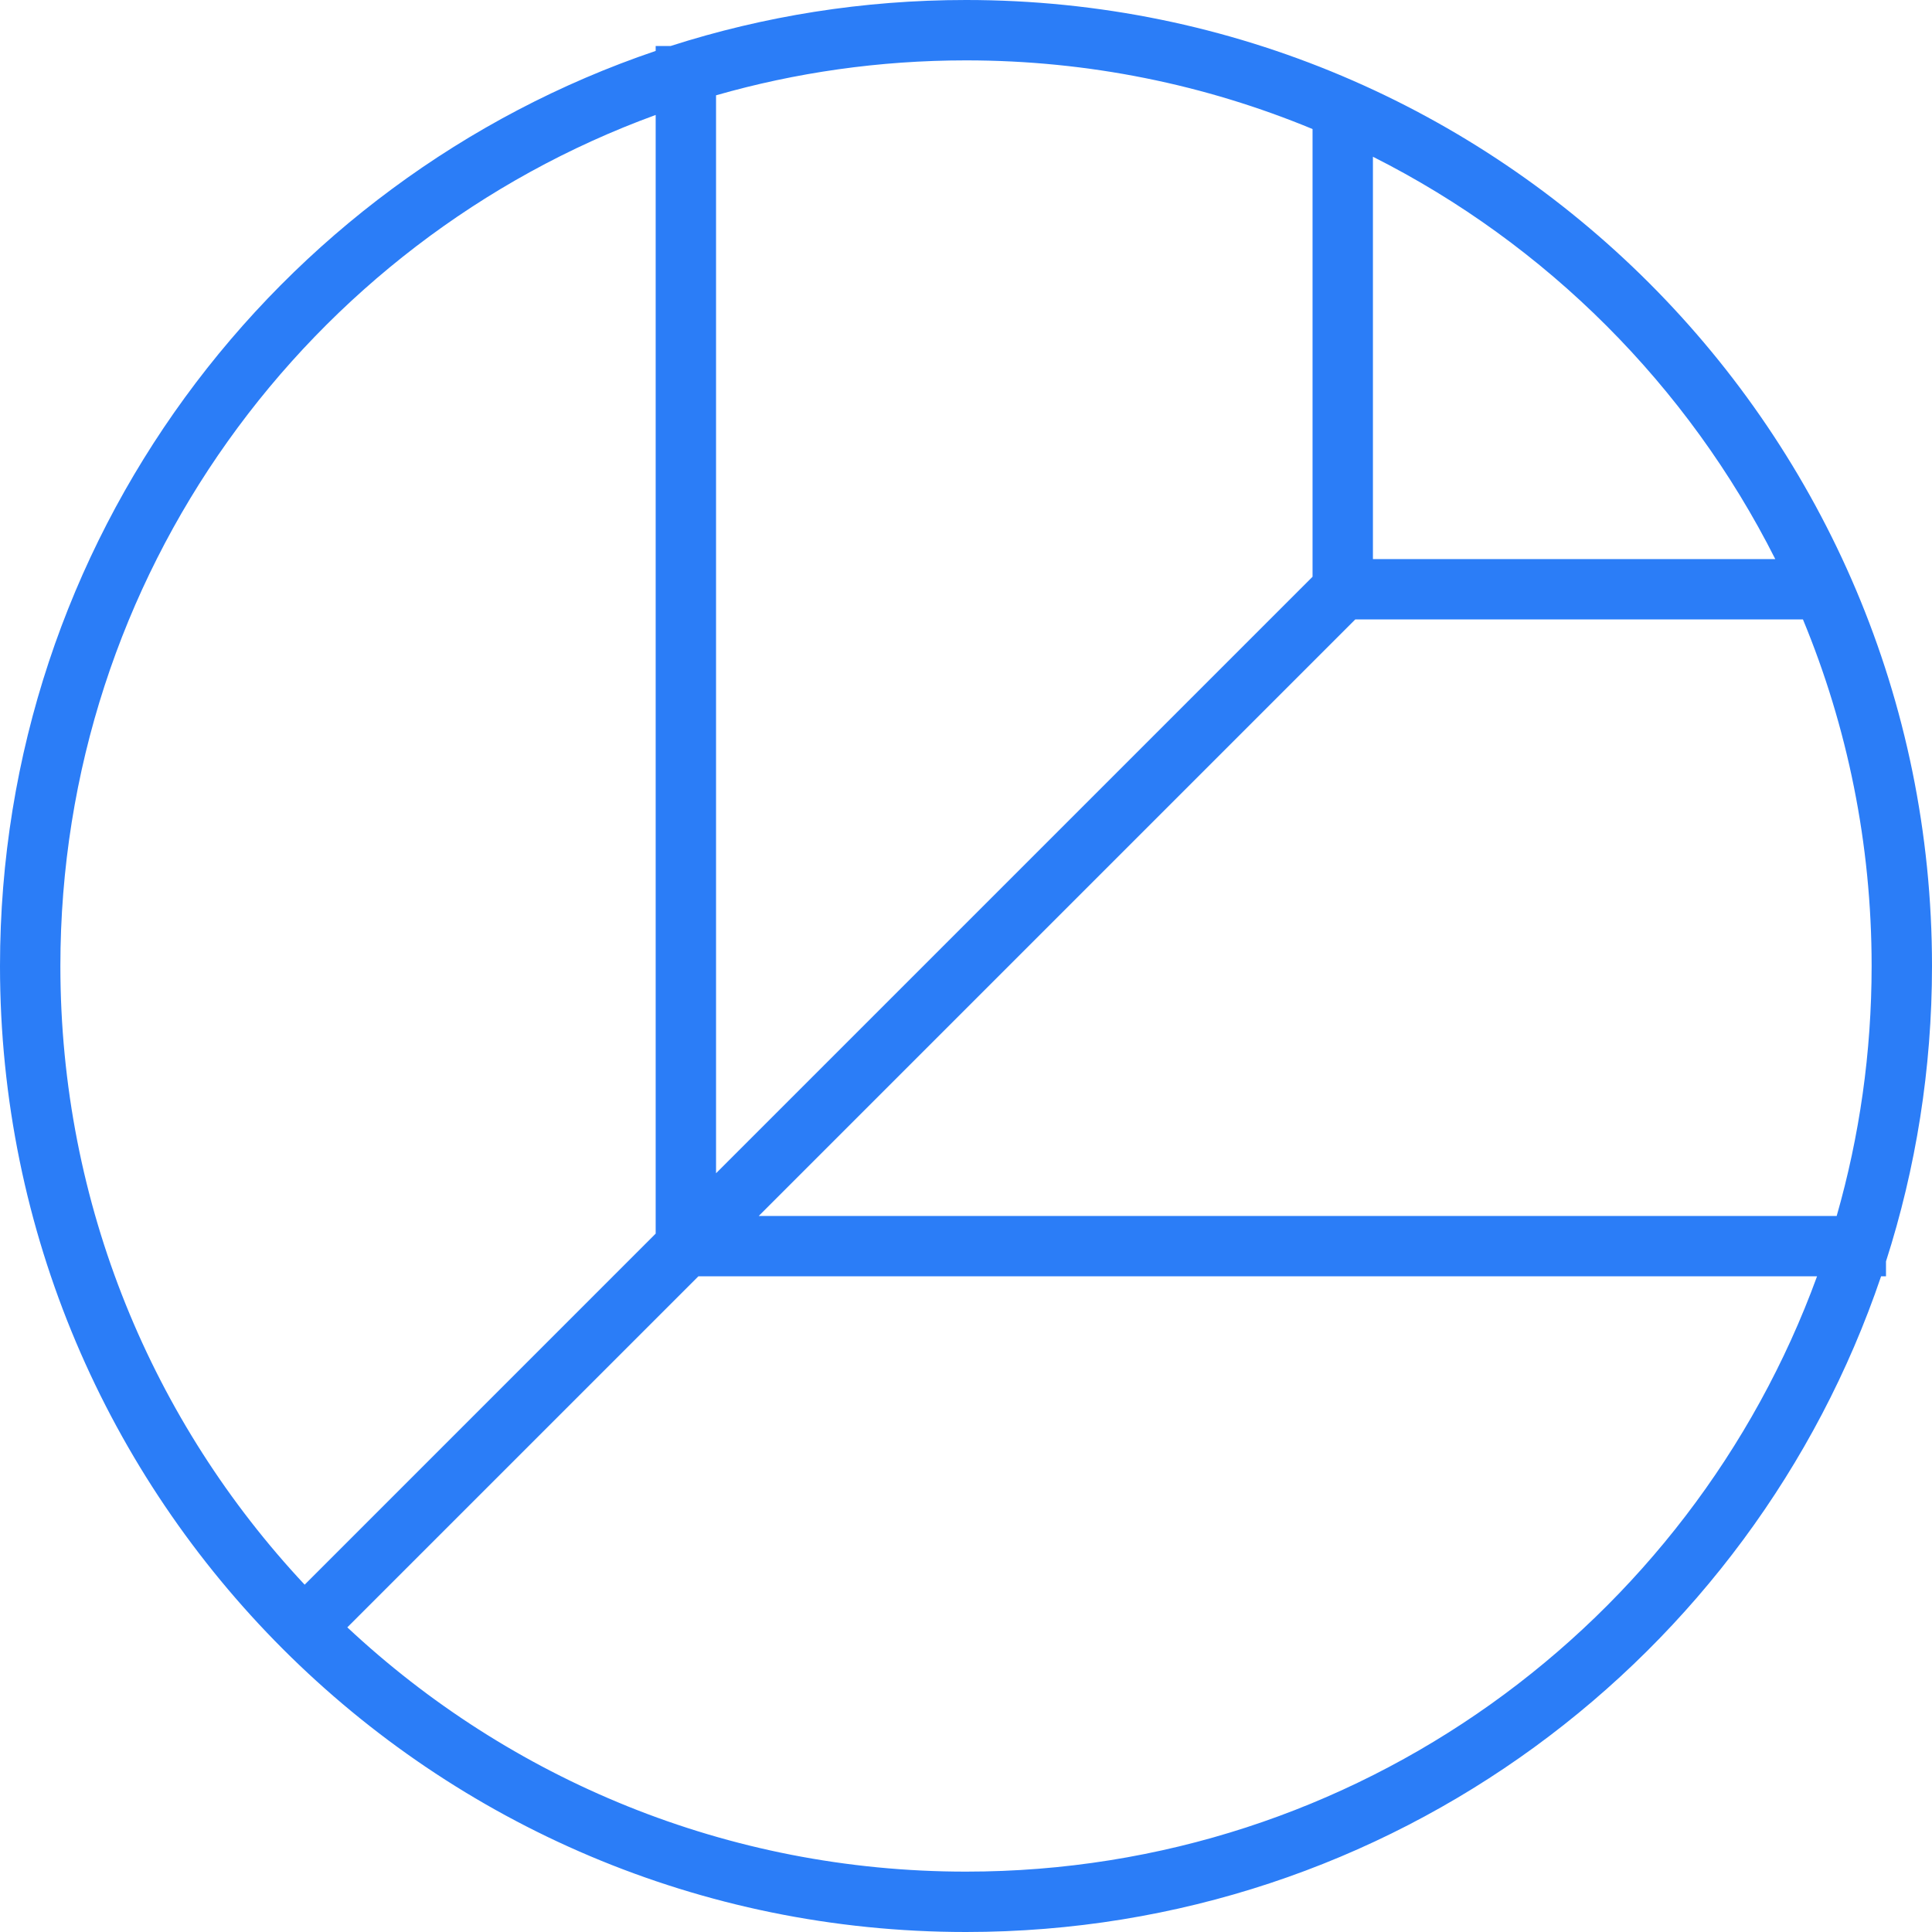 <svg xmlns="http://www.w3.org/2000/svg" width="48" height="48" fill="none" viewBox="0 0 48 48"><path fill="#2B7DF7" fill-rule="evenodd" d="M45.144 31.71C41.997 40.339 33.718 46.5 24 46.5C18.057 46.5 12.652 44.196 8.629 40.431L17.351 31.71H45.144ZM45.632 30.21H18.851L33.671 15.39H44.794C45.893 18.042 46.5 20.95 46.5 24C46.5 26.154 46.197 28.238 45.632 30.21ZM46.857 31.339C47.599 29.026 48 26.56 48 24C48 10.745 37.255 0 24 0C21.44 0 18.974 0.401 16.661 1.143H16.29V1.265C6.817 4.477 0 13.442 0 24C0 37.255 10.745 48 24 48C34.558 48 43.523 41.183 46.735 31.71H46.857V31.339ZM16.29 2.856C7.661 6.003 1.5 14.282 1.5 24C1.5 29.944 3.804 35.349 7.569 39.371L16.29 30.649V2.856ZM17.79 2.368V29.149L32.61 14.329V3.206C29.958 2.107 27.05 1.5 24 1.5C21.846 1.5 19.762 1.803 17.79 2.368ZM34.11 3.894C38.419 6.065 41.935 9.581 44.106 13.89H34.11V3.894Z" clip-rule="evenodd"/></svg>